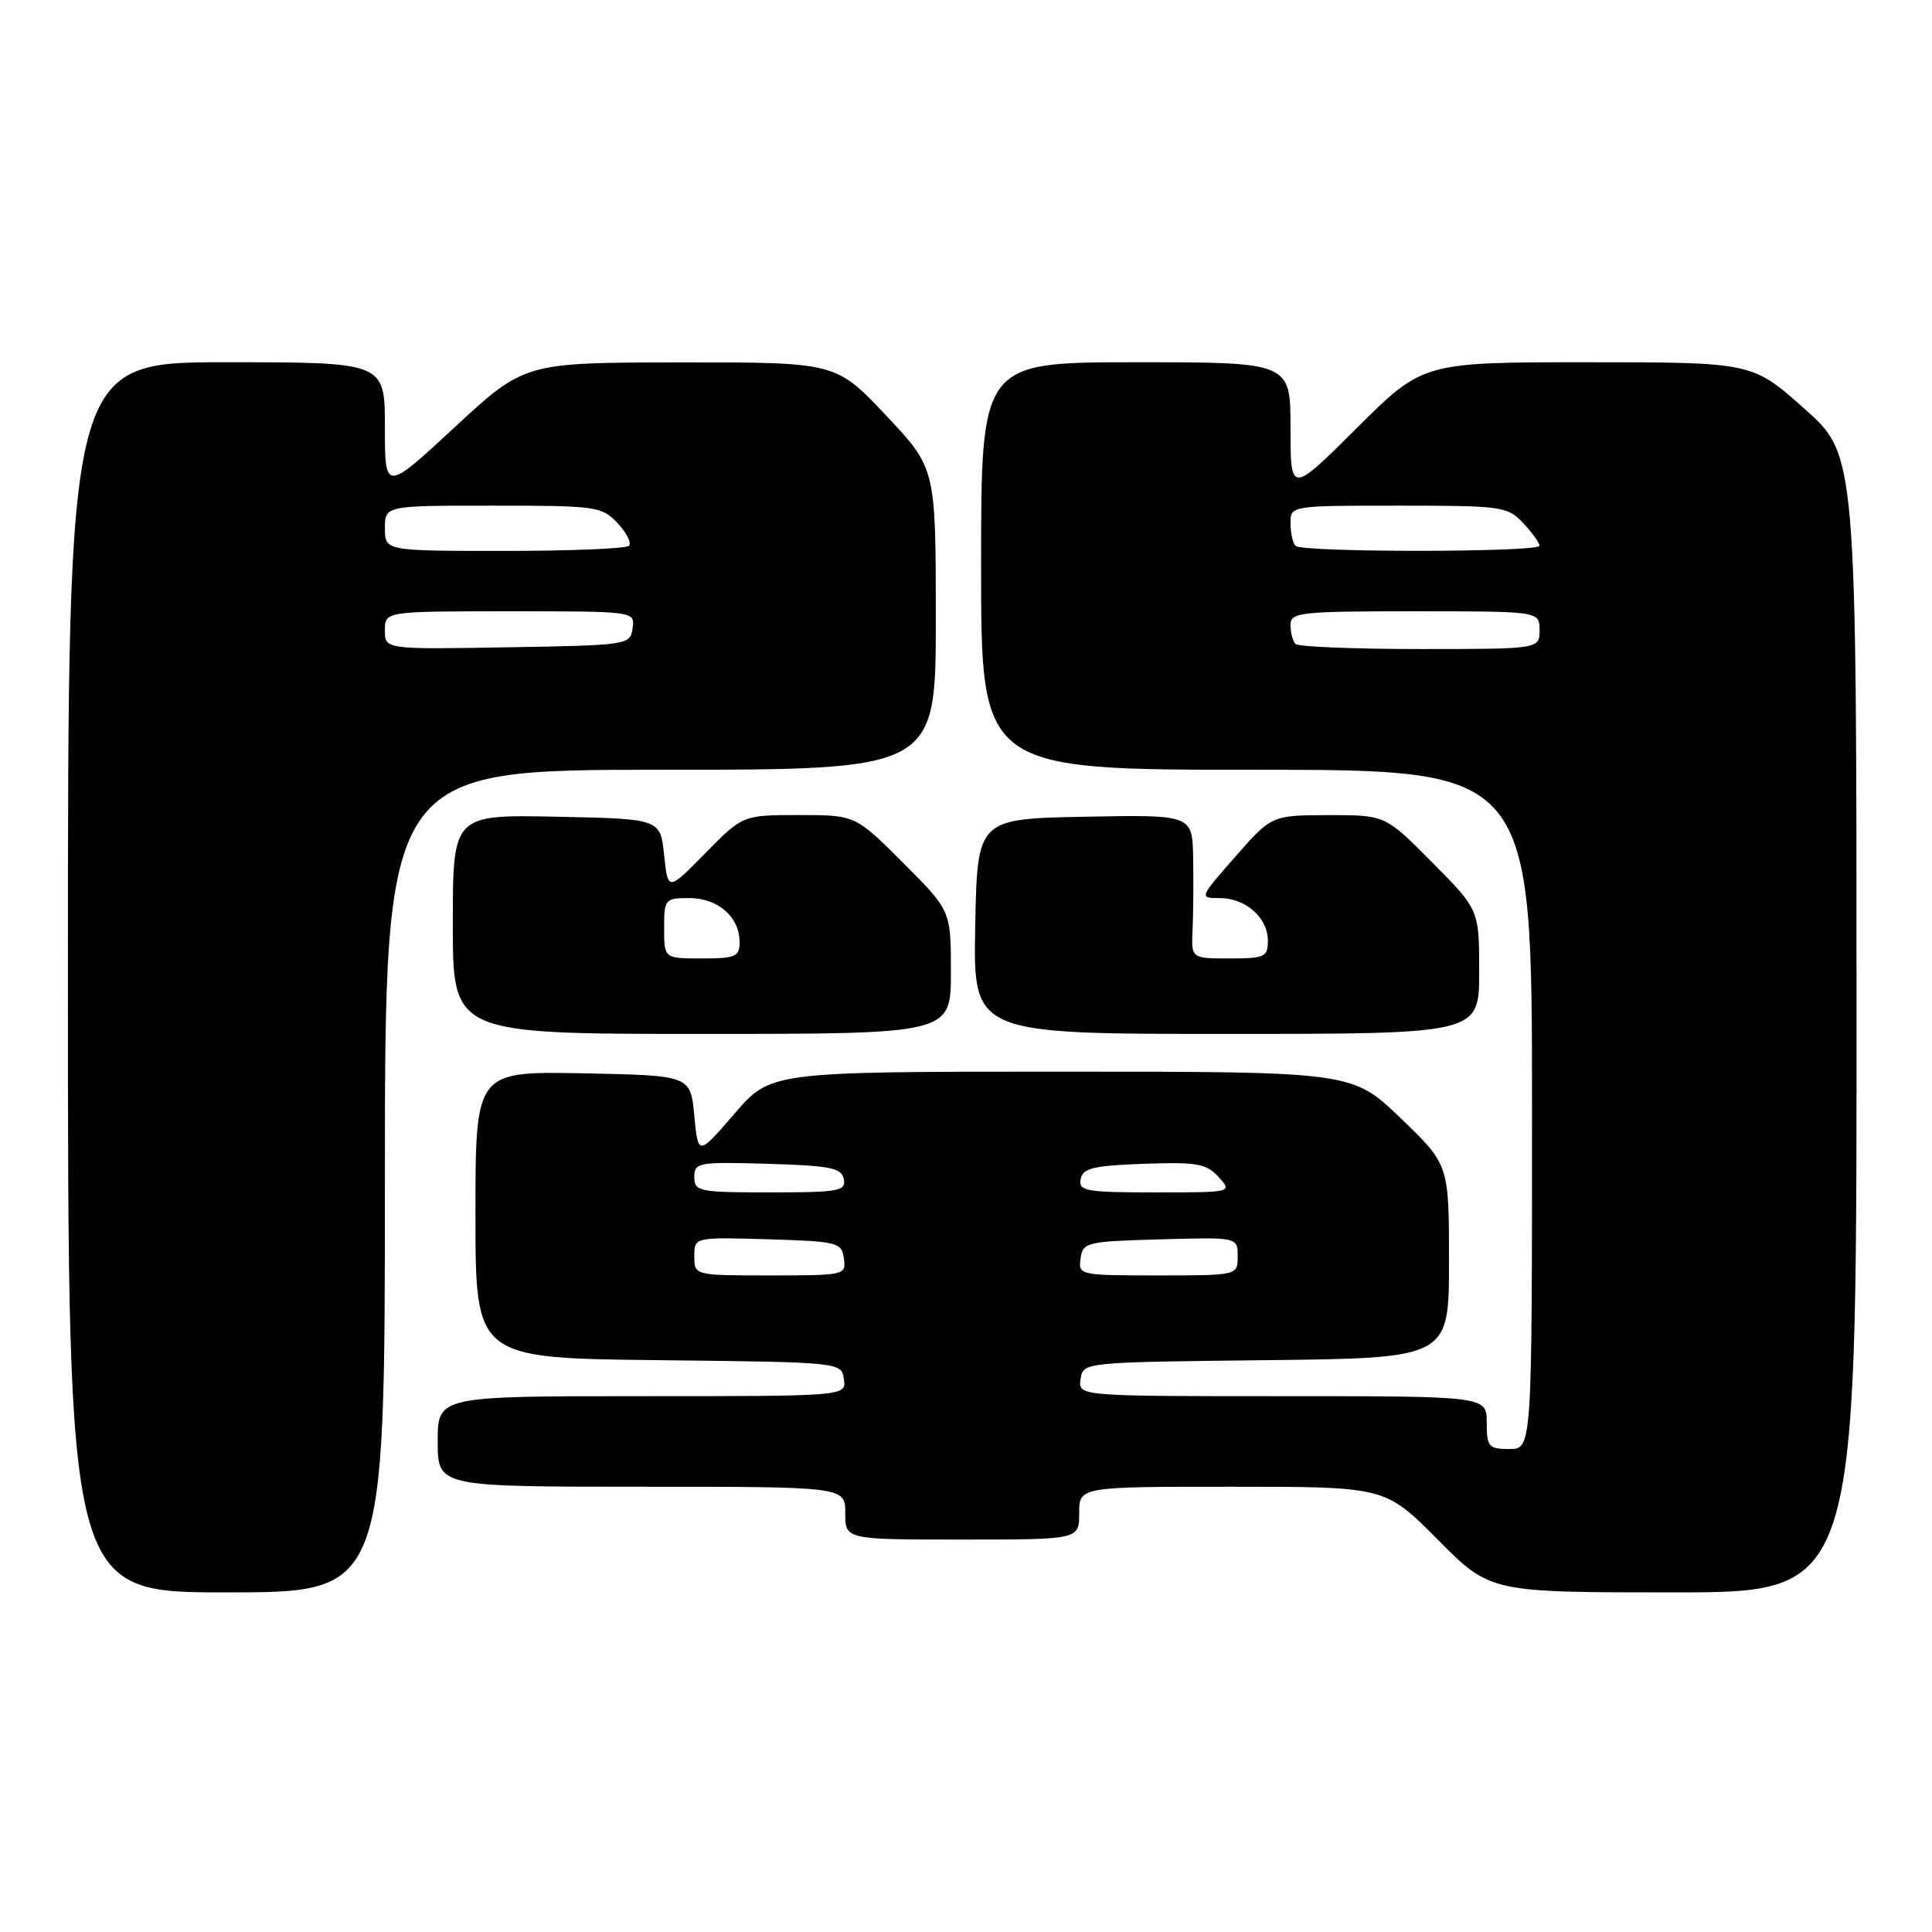 <?xml version="1.0" encoding="UTF-8" standalone="no"?>
<!DOCTYPE svg PUBLIC "-//W3C//DTD SVG 1.1//EN" "http://www.w3.org/Graphics/SVG/1.1/DTD/svg11.dtd" >
<svg xmlns="http://www.w3.org/2000/svg" xmlns:xlink="http://www.w3.org/1999/xlink" version="1.1" viewBox="0 0 256 256">
 <g >
 <path fill="currentColor"
d=" M 51.00 156.50 C 51.00 102.00 51.00 102.00 87.50 102.00 C 124.00 102.00 124.00 102.00 124.00 82.02 C 124.00 62.04 124.00 62.04 117.38 55.02 C 110.76 48.00 110.76 48.00 90.13 48.02 C 69.50 48.04 69.50 48.04 60.25 56.61 C 51.00 65.18 51.00 65.18 51.00 56.59 C 51.00 48.00 51.00 48.00 30.00 48.00 C 9.00 48.00 9.00 48.00 9.00 129.50 C 9.00 211.00 9.00 211.00 30.00 211.00 C 51.00 211.00 51.00 211.00 51.00 156.50 Z  M 246.00 135.65 C 246.00 60.29 246.00 60.29 239.09 54.15 C 232.17 48.00 232.17 48.00 210.35 48.00 C 188.54 48.00 188.54 48.00 179.77 56.73 C 171.00 65.46 171.00 65.46 171.00 56.73 C 171.00 48.00 171.00 48.00 150.50 48.00 C 130.00 48.00 130.00 48.00 130.00 75.00 C 130.00 102.00 130.00 102.00 166.50 102.00 C 203.00 102.00 203.00 102.00 203.00 147.00 C 203.00 192.00 203.00 192.00 200.00 192.00 C 197.24 192.00 197.00 191.72 197.00 188.50 C 197.00 185.00 197.00 185.00 169.93 185.00 C 142.86 185.00 142.86 185.00 143.18 182.75 C 143.50 180.50 143.50 180.50 167.75 180.23 C 192.00 179.96 192.00 179.96 192.00 167.14 C 192.00 154.32 192.00 154.32 185.59 148.16 C 179.17 142.00 179.17 142.00 140.64 142.00 C 102.12 142.00 102.12 142.00 97.31 147.58 C 92.50 153.16 92.50 153.16 92.00 147.83 C 91.50 142.50 91.50 142.50 77.25 142.22 C 63.00 141.95 63.00 141.95 63.00 160.95 C 63.00 179.96 63.00 179.96 87.25 180.23 C 111.50 180.50 111.50 180.50 111.82 182.75 C 112.14 185.00 112.14 185.00 85.07 185.00 C 58.00 185.00 58.00 185.00 58.00 191.00 C 58.00 197.00 58.00 197.00 85.00 197.00 C 112.00 197.00 112.00 197.00 112.00 200.50 C 112.00 204.00 112.00 204.00 127.50 204.00 C 143.00 204.00 143.00 204.00 143.00 200.50 C 143.00 197.00 143.00 197.00 163.28 197.00 C 183.55 197.00 183.55 197.00 190.50 204.00 C 197.45 211.00 197.45 211.00 221.72 211.00 C 246.00 211.00 246.00 211.00 246.00 135.65 Z  M 126.00 128.83 C 126.00 120.67 126.00 120.67 119.67 114.33 C 113.33 108.00 113.33 108.00 105.88 108.00 C 98.42 108.00 98.42 108.00 93.46 113.05 C 88.50 118.10 88.50 118.10 88.00 113.30 C 87.50 108.50 87.50 108.50 73.75 108.22 C 60.00 107.94 60.00 107.94 60.00 122.47 C 60.00 137.00 60.00 137.00 93.00 137.00 C 126.00 137.00 126.00 137.00 126.00 128.83 Z  M 196.00 128.78 C 196.00 120.55 196.00 120.55 189.78 114.28 C 183.56 108.00 183.56 108.00 176.03 108.01 C 168.50 108.03 168.50 108.03 163.69 113.51 C 158.89 118.98 158.88 119.00 161.61 119.00 C 165.06 119.00 168.00 121.60 168.00 124.65 C 168.00 126.81 167.58 127.00 162.92 127.00 C 157.85 127.00 157.85 127.00 158.02 123.25 C 158.12 121.19 158.15 116.90 158.10 113.72 C 158.00 107.95 158.00 107.95 143.75 108.22 C 129.50 108.50 129.50 108.50 129.22 122.75 C 128.95 137.00 128.95 137.00 162.47 137.00 C 196.00 137.00 196.00 137.00 196.00 128.78 Z  M 51.00 83.52 C 51.00 81.00 51.00 81.00 67.57 81.00 C 84.14 81.00 84.14 81.00 83.82 83.25 C 83.51 85.46 83.25 85.50 67.25 85.77 C 51.00 86.05 51.00 86.05 51.00 83.52 Z  M 51.00 70.00 C 51.00 67.00 51.00 67.00 65.33 67.00 C 79.02 67.00 79.75 67.10 81.83 69.32 C 83.04 70.60 83.71 71.95 83.34 72.32 C 82.97 72.70 75.54 73.00 66.83 73.00 C 51.00 73.00 51.00 73.00 51.00 70.00 Z  M 92.00 166.46 C 92.00 163.93 92.00 163.93 101.75 164.21 C 111.00 164.49 111.52 164.62 111.82 166.75 C 112.13 168.96 111.94 169.00 102.07 169.00 C 92.00 169.00 92.00 169.00 92.00 166.46 Z  M 143.18 166.75 C 143.48 164.61 143.98 164.49 153.75 164.22 C 164.00 163.93 164.00 163.93 164.00 166.47 C 164.00 169.00 164.00 169.00 153.43 169.00 C 143.04 169.00 142.87 168.96 143.18 166.75 Z  M 92.00 155.96 C 92.00 154.04 92.52 153.94 101.74 154.21 C 110.08 154.46 111.52 154.75 111.81 156.25 C 112.11 157.82 111.13 158.00 102.07 158.00 C 92.61 158.00 92.00 157.88 92.00 155.96 Z  M 143.19 156.25 C 143.47 154.79 144.84 154.45 151.57 154.21 C 158.61 153.96 159.85 154.18 161.47 155.96 C 163.31 158.00 163.31 158.00 153.08 158.00 C 143.88 158.00 142.89 157.82 143.19 156.25 Z  M 171.67 85.33 C 171.30 84.97 171.00 83.84 171.00 82.83 C 171.00 81.13 172.17 81.00 187.50 81.00 C 204.00 81.00 204.00 81.00 204.00 83.50 C 204.00 86.00 204.00 86.00 188.17 86.00 C 179.46 86.00 172.03 85.70 171.67 85.33 Z  M 171.67 72.33 C 171.30 71.97 171.00 70.62 171.00 69.33 C 171.00 67.00 171.00 67.00 185.33 67.00 C 199.01 67.00 199.75 67.10 201.83 69.31 C 203.02 70.59 204.00 71.94 204.00 72.31 C 204.00 73.20 172.55 73.22 171.67 72.33 Z  M 88.00 123.00 C 88.00 119.13 88.11 119.00 91.35 119.00 C 95.13 119.00 98.00 121.51 98.00 124.83 C 98.00 126.77 97.46 127.00 93.00 127.00 C 88.00 127.00 88.00 127.00 88.00 123.00 Z "/>
</g>
</svg>